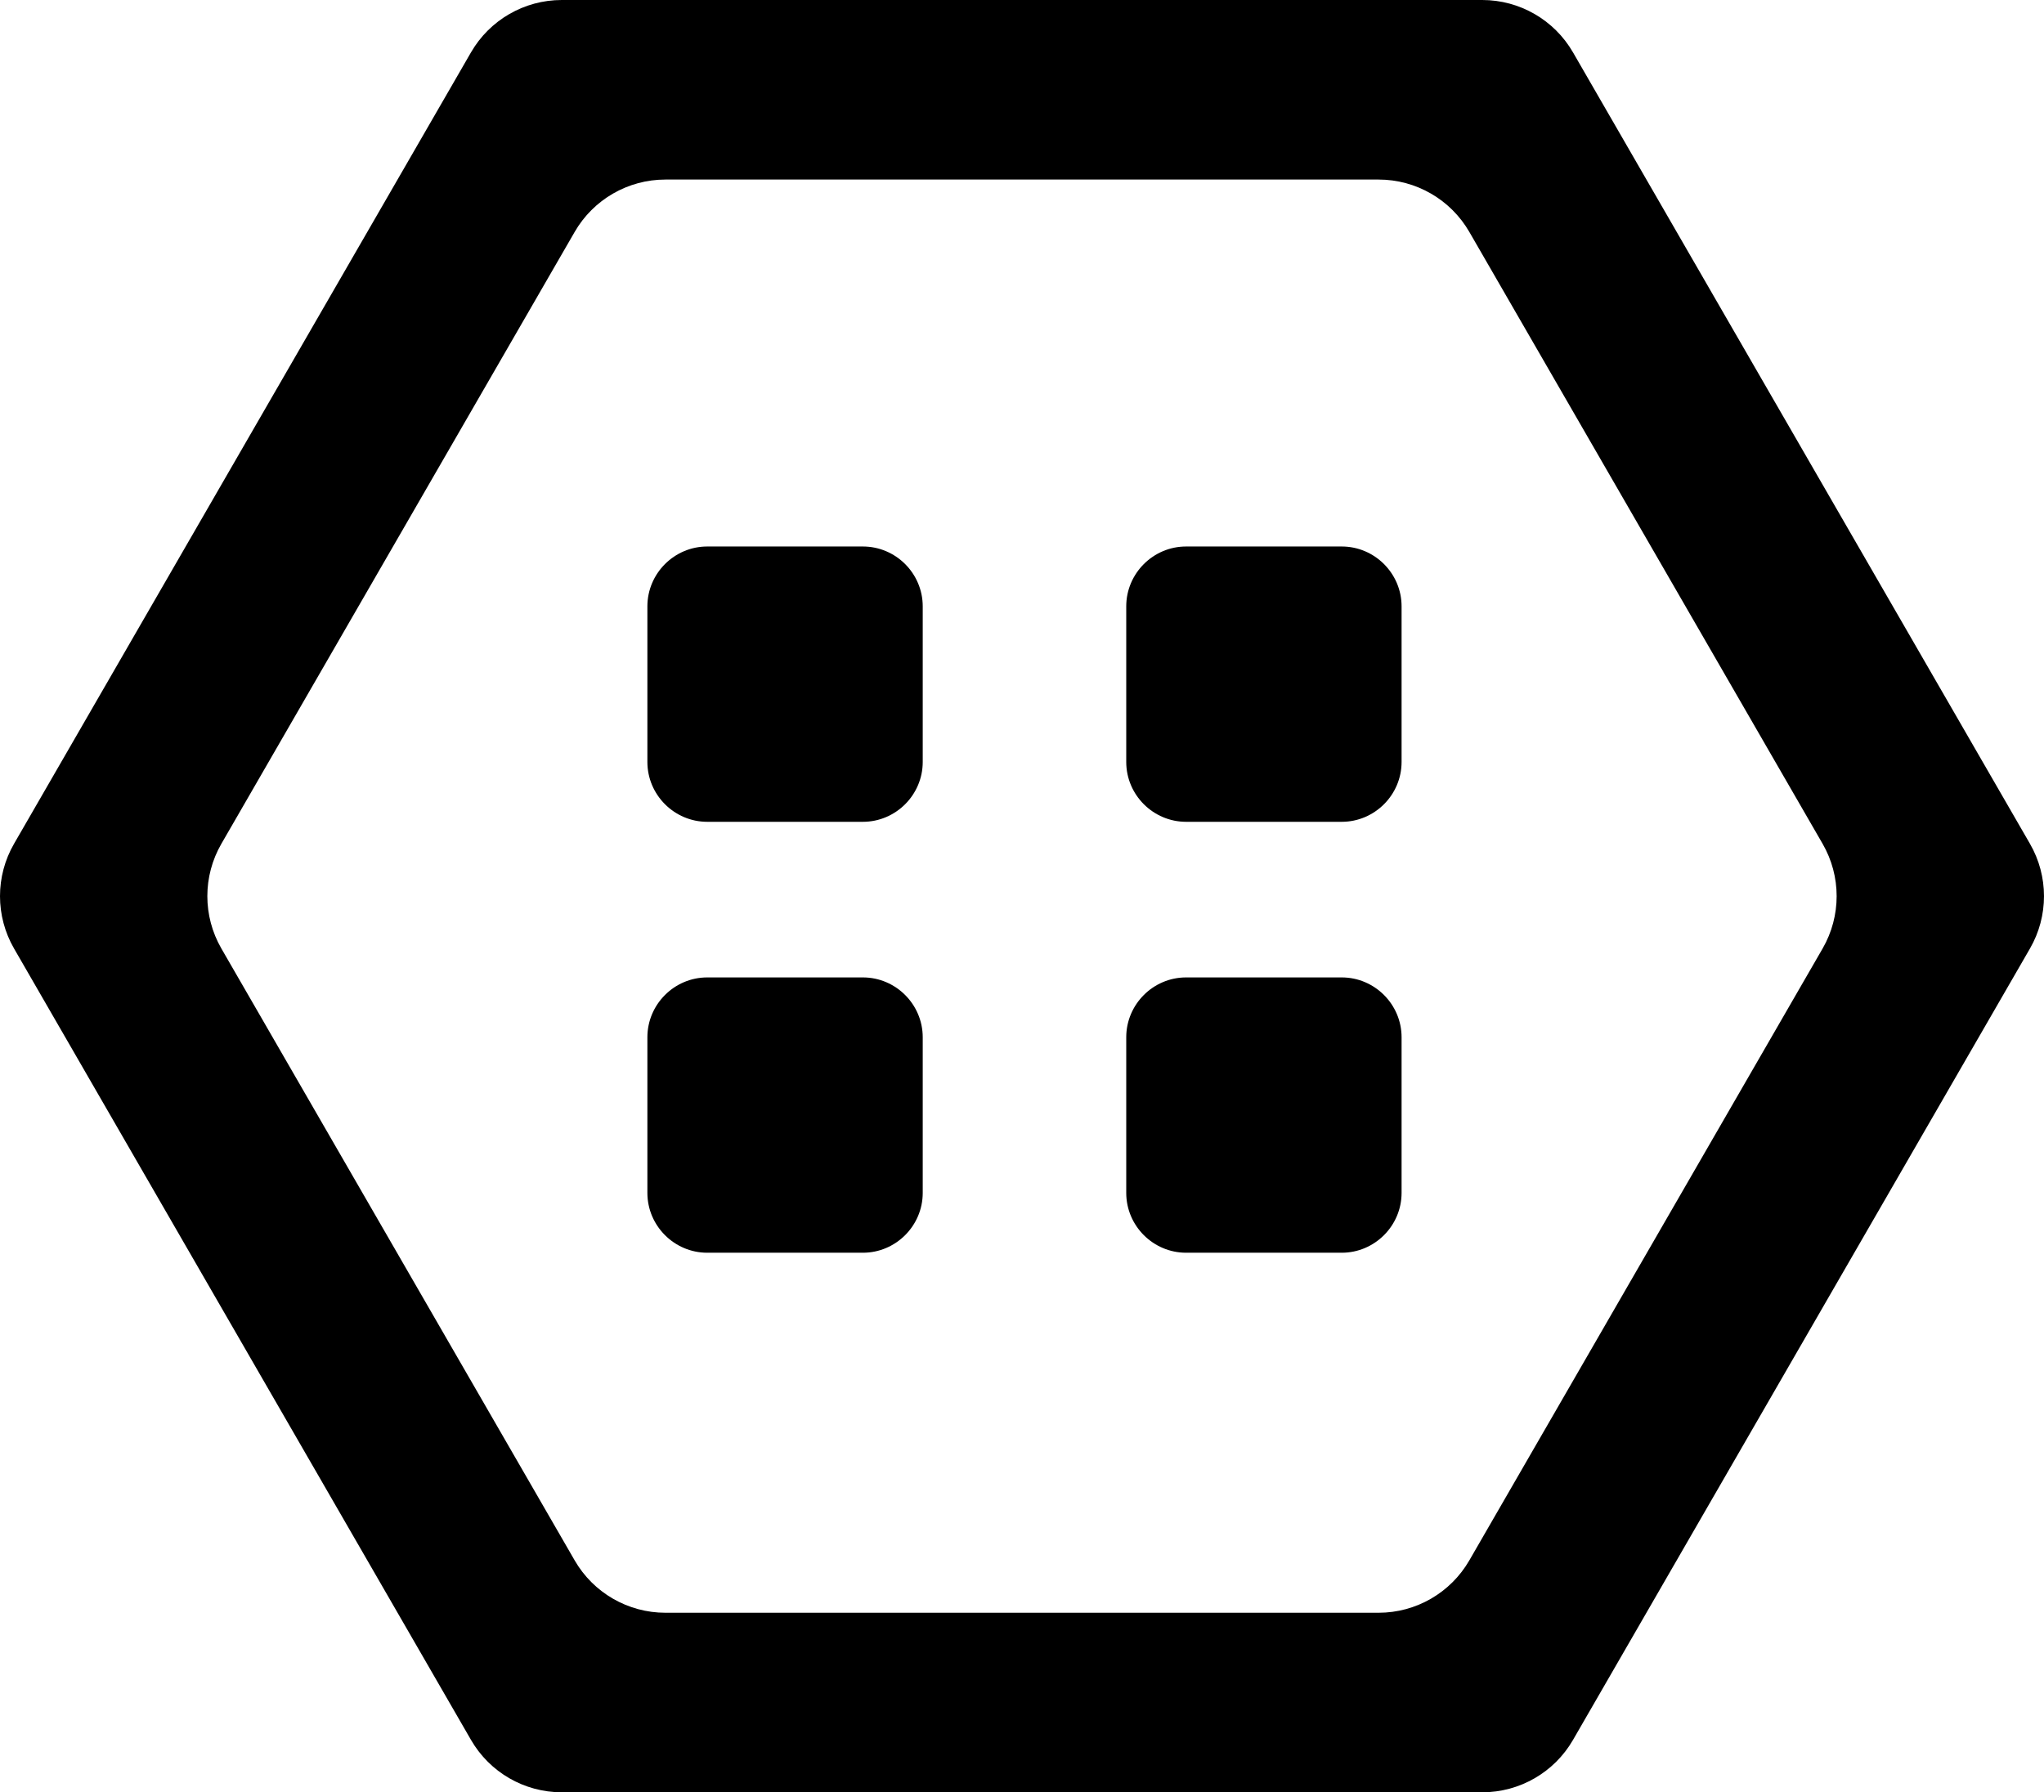<svg viewBox="0 0 170.741 149.73">
<path d="M169.568,70.488L131.398,4.377C129.834,1.668,126.945,0,123.817,0H85.407
	h-0.074H46.923c-3.127,0-6.017,1.668-7.581,4.377L1.173,70.488
	c-1.564,2.708-1.564,6.045,0,8.753l38.17,66.112
	c1.564,2.708,4.453,4.377,7.581,4.377h38.41h0.074h38.41
	c3.127,0,6.017-1.668,7.581-4.377l38.17-66.112
	C171.131,76.534,171.131,73.197,169.568,70.488z M152.247,79.242l-29.509,51.112
	c-1.564,2.708-4.453,4.377-7.581,4.377h-29.75h-0.074h-29.75
	c-3.127,0-6.017-1.668-7.581-4.377L18.493,79.242c-1.564-2.708-1.564-6.045,0-8.753
	L48.003,19.377C49.566,16.668,52.456,15,55.583,15h29.75h0.074h29.75
	c3.127,0,6.017,1.668,7.581,4.377l29.509,51.112
	C153.811,73.197,153.811,76.534,152.247,79.242z"/>
<path d="M72.078,68.655H59.078c-2.75,0-5-2.25-5-5v-13c0-2.75,2.25-5,5-5h13
	c2.75,0,5,2.25,5,5v13C77.078,66.405,74.828,68.655,72.078,68.655z"/>
<path d="M112.078,68.655h-13c-2.75,0-5-2.25-5-5v-13c0-2.75,2.25-5,5-5h13c2.75,0,5,2.25,5,5v13
	C117.078,66.405,114.828,68.655,112.078,68.655z"/>
<path d="M72.078,104.655H59.078c-2.75,0-5-2.25-5-5v-13c0-2.75,2.25-5,5-5h13c2.75,0,5,2.25,5,5v13
	C77.078,102.405,74.828,104.655,72.078,104.655z"/>
<path d="M112.078,104.655h-13c-2.75,0-5-2.25-5-5v-13c0-2.75,2.25-5,5-5h13c2.75,0,5,2.25,5,5v13
	C117.078,102.405,114.828,104.655,112.078,104.655z"/>
</svg>
